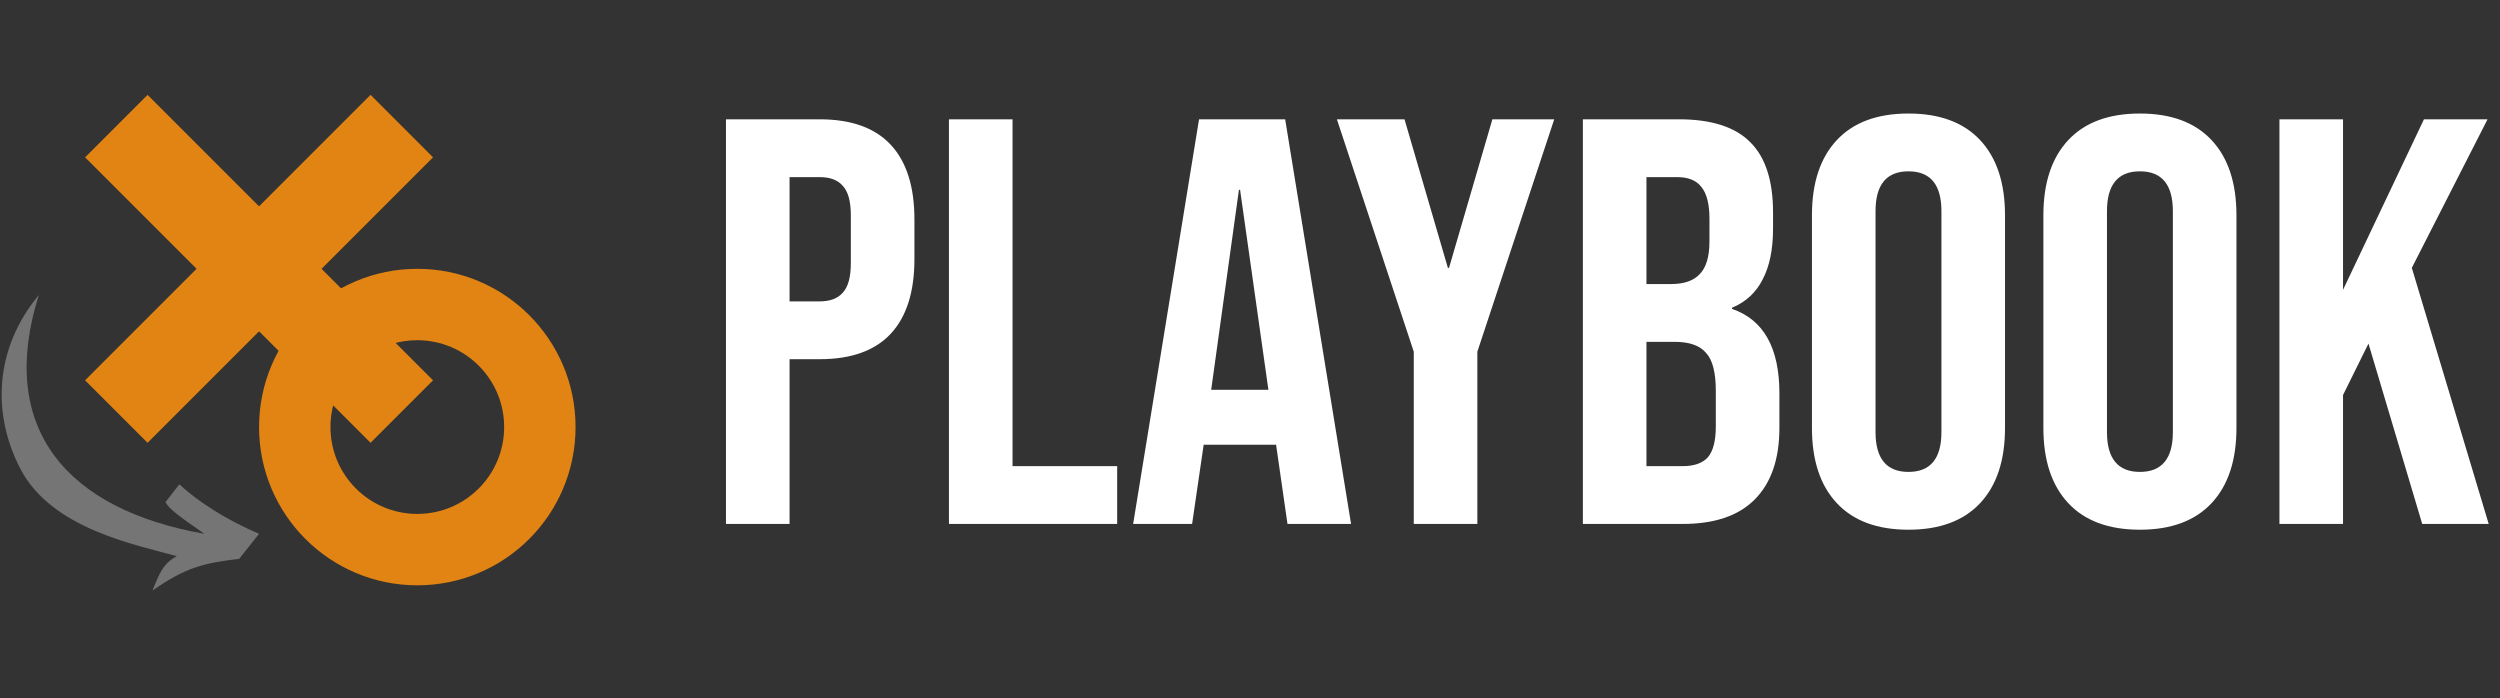 <svg width="519" height="145" viewBox="0 0 519 145" fill="none" xmlns="http://www.w3.org/2000/svg">
<rect x="0" y="0" width="519" height="145" fill="#333333" stroke="none"/>
<rect x="17.665" y="32.661" width="18.345" height="83.812" transform="rotate(-45 17.665 32.661)" fill="#E28413"/>
<rect x="30.636" y="91.925" width="18.345" height="83.812" transform="rotate(-135 30.636 91.925)" fill="#E28413"/>
<path d="M119.486 88.659C119.486 106.803 104.777 121.511 86.634 121.511C68.49 121.511 53.782 106.803 53.782 88.659C53.782 70.516 68.49 55.807 86.634 55.807C104.777 55.807 119.486 70.516 119.486 88.659ZM68.604 88.659C68.604 98.617 76.677 106.689 86.634 106.689C96.591 106.689 104.663 98.617 104.663 88.659C104.663 78.702 96.591 70.629 86.634 70.629C76.677 70.629 68.604 78.702 68.604 88.659Z" fill="#E28413"/>
<path d="M150.713 24.768H170.153C176.713 24.768 181.633 26.528 184.913 30.048C188.193 33.568 189.833 38.728 189.833 45.528V53.808C189.833 60.608 188.193 65.768 184.913 69.288C181.633 72.808 176.713 74.568 170.153 74.568H163.913V108.768H150.713V24.768ZM170.153 62.568C172.313 62.568 173.913 61.968 174.953 60.768C176.073 59.568 176.633 57.528 176.633 54.648V44.688C176.633 41.808 176.073 39.768 174.953 38.568C173.913 37.368 172.313 36.768 170.153 36.768H163.913V62.568H170.153ZM197.003 24.768H210.203V96.768H231.923V108.768H197.003V24.768ZM248.921 24.768H266.801L280.481 108.768H267.281L264.881 92.088V92.328H249.881L247.481 108.768H235.241L248.921 24.768ZM263.321 80.928L257.441 39.408H257.201L251.441 80.928H263.321ZM293.498 73.008L277.538 24.768H291.578L300.578 55.608H300.818L309.818 24.768H322.658L306.698 73.008V108.768H293.498V73.008ZM328.604 24.768H348.524C355.324 24.768 360.284 26.368 363.404 29.568C366.524 32.688 368.084 37.528 368.084 44.088V47.448C368.084 51.768 367.364 55.288 365.924 58.008C364.564 60.728 362.444 62.688 359.564 63.888V64.128C366.124 66.368 369.404 72.208 369.404 81.648V88.848C369.404 95.328 367.684 100.288 364.244 103.728C360.884 107.088 355.924 108.768 349.364 108.768H328.604V24.768ZM346.964 58.968C349.604 58.968 351.564 58.288 352.844 56.928C354.204 55.568 354.884 53.288 354.884 50.088V45.408C354.884 42.368 354.324 40.168 353.204 38.808C352.164 37.448 350.484 36.768 348.164 36.768H341.804V58.968H346.964ZM349.364 96.768C351.684 96.768 353.404 96.168 354.524 94.968C355.644 93.688 356.204 91.528 356.204 88.488V81.168C356.204 77.328 355.524 74.688 354.164 73.248C352.884 71.728 350.724 70.968 347.684 70.968H341.804V96.768H349.364ZM396.2 109.968C389.72 109.968 384.76 108.128 381.32 104.448C377.88 100.768 376.16 95.568 376.16 88.848V44.688C376.16 37.968 377.88 32.768 381.32 29.088C384.76 25.408 389.72 23.568 396.2 23.568C402.68 23.568 407.64 25.408 411.08 29.088C414.52 32.768 416.24 37.968 416.24 44.688V88.848C416.24 95.568 414.52 100.768 411.08 104.448C407.64 108.128 402.68 109.968 396.2 109.968ZM396.2 97.968C400.76 97.968 403.04 95.208 403.04 89.688V43.848C403.04 38.328 400.76 35.568 396.2 35.568C391.64 35.568 389.36 38.328 389.36 43.848V89.688C389.36 95.208 391.64 97.968 396.2 97.968ZM444.247 109.968C437.767 109.968 432.807 108.128 429.367 104.448C425.927 100.768 424.207 95.568 424.207 88.848V44.688C424.207 37.968 425.927 32.768 429.367 29.088C432.807 25.408 437.767 23.568 444.247 23.568C450.727 23.568 455.687 25.408 459.127 29.088C462.567 32.768 464.287 37.968 464.287 44.688V88.848C464.287 95.568 462.567 100.768 459.127 104.448C455.687 108.128 450.727 109.968 444.247 109.968ZM444.247 97.968C448.807 97.968 451.087 95.208 451.087 89.688V43.848C451.087 38.328 448.807 35.568 444.247 35.568C439.687 35.568 437.407 38.328 437.407 43.848V89.688C437.407 95.208 439.687 97.968 444.247 97.968ZM473.213 24.768H486.413V60.168L503.213 24.768H516.413L500.693 55.608L516.653 108.768H502.853L491.693 71.328L486.413 82.008V108.768H473.213V24.768Z" fill="white"/>
<path d="M4.261 97.377C-1.699 85.966 -1.191 72.398 8.065 61.24C-0.74 89.028 13.974 105.825 42.427 110.818C36.258 106.555 35.153 105.596 34.354 104.237L37.228 100.547C41.23 104.237 46.986 107.915 53.782 110.818L49.654 116.016C42.394 116.867 38.537 117.77 31.649 122.61C33.084 119.137 33.756 117.023 36.708 115.465C28.128 113.056 10.756 109.815 4.261 97.377Z" fill="#757575"/>
</svg>

